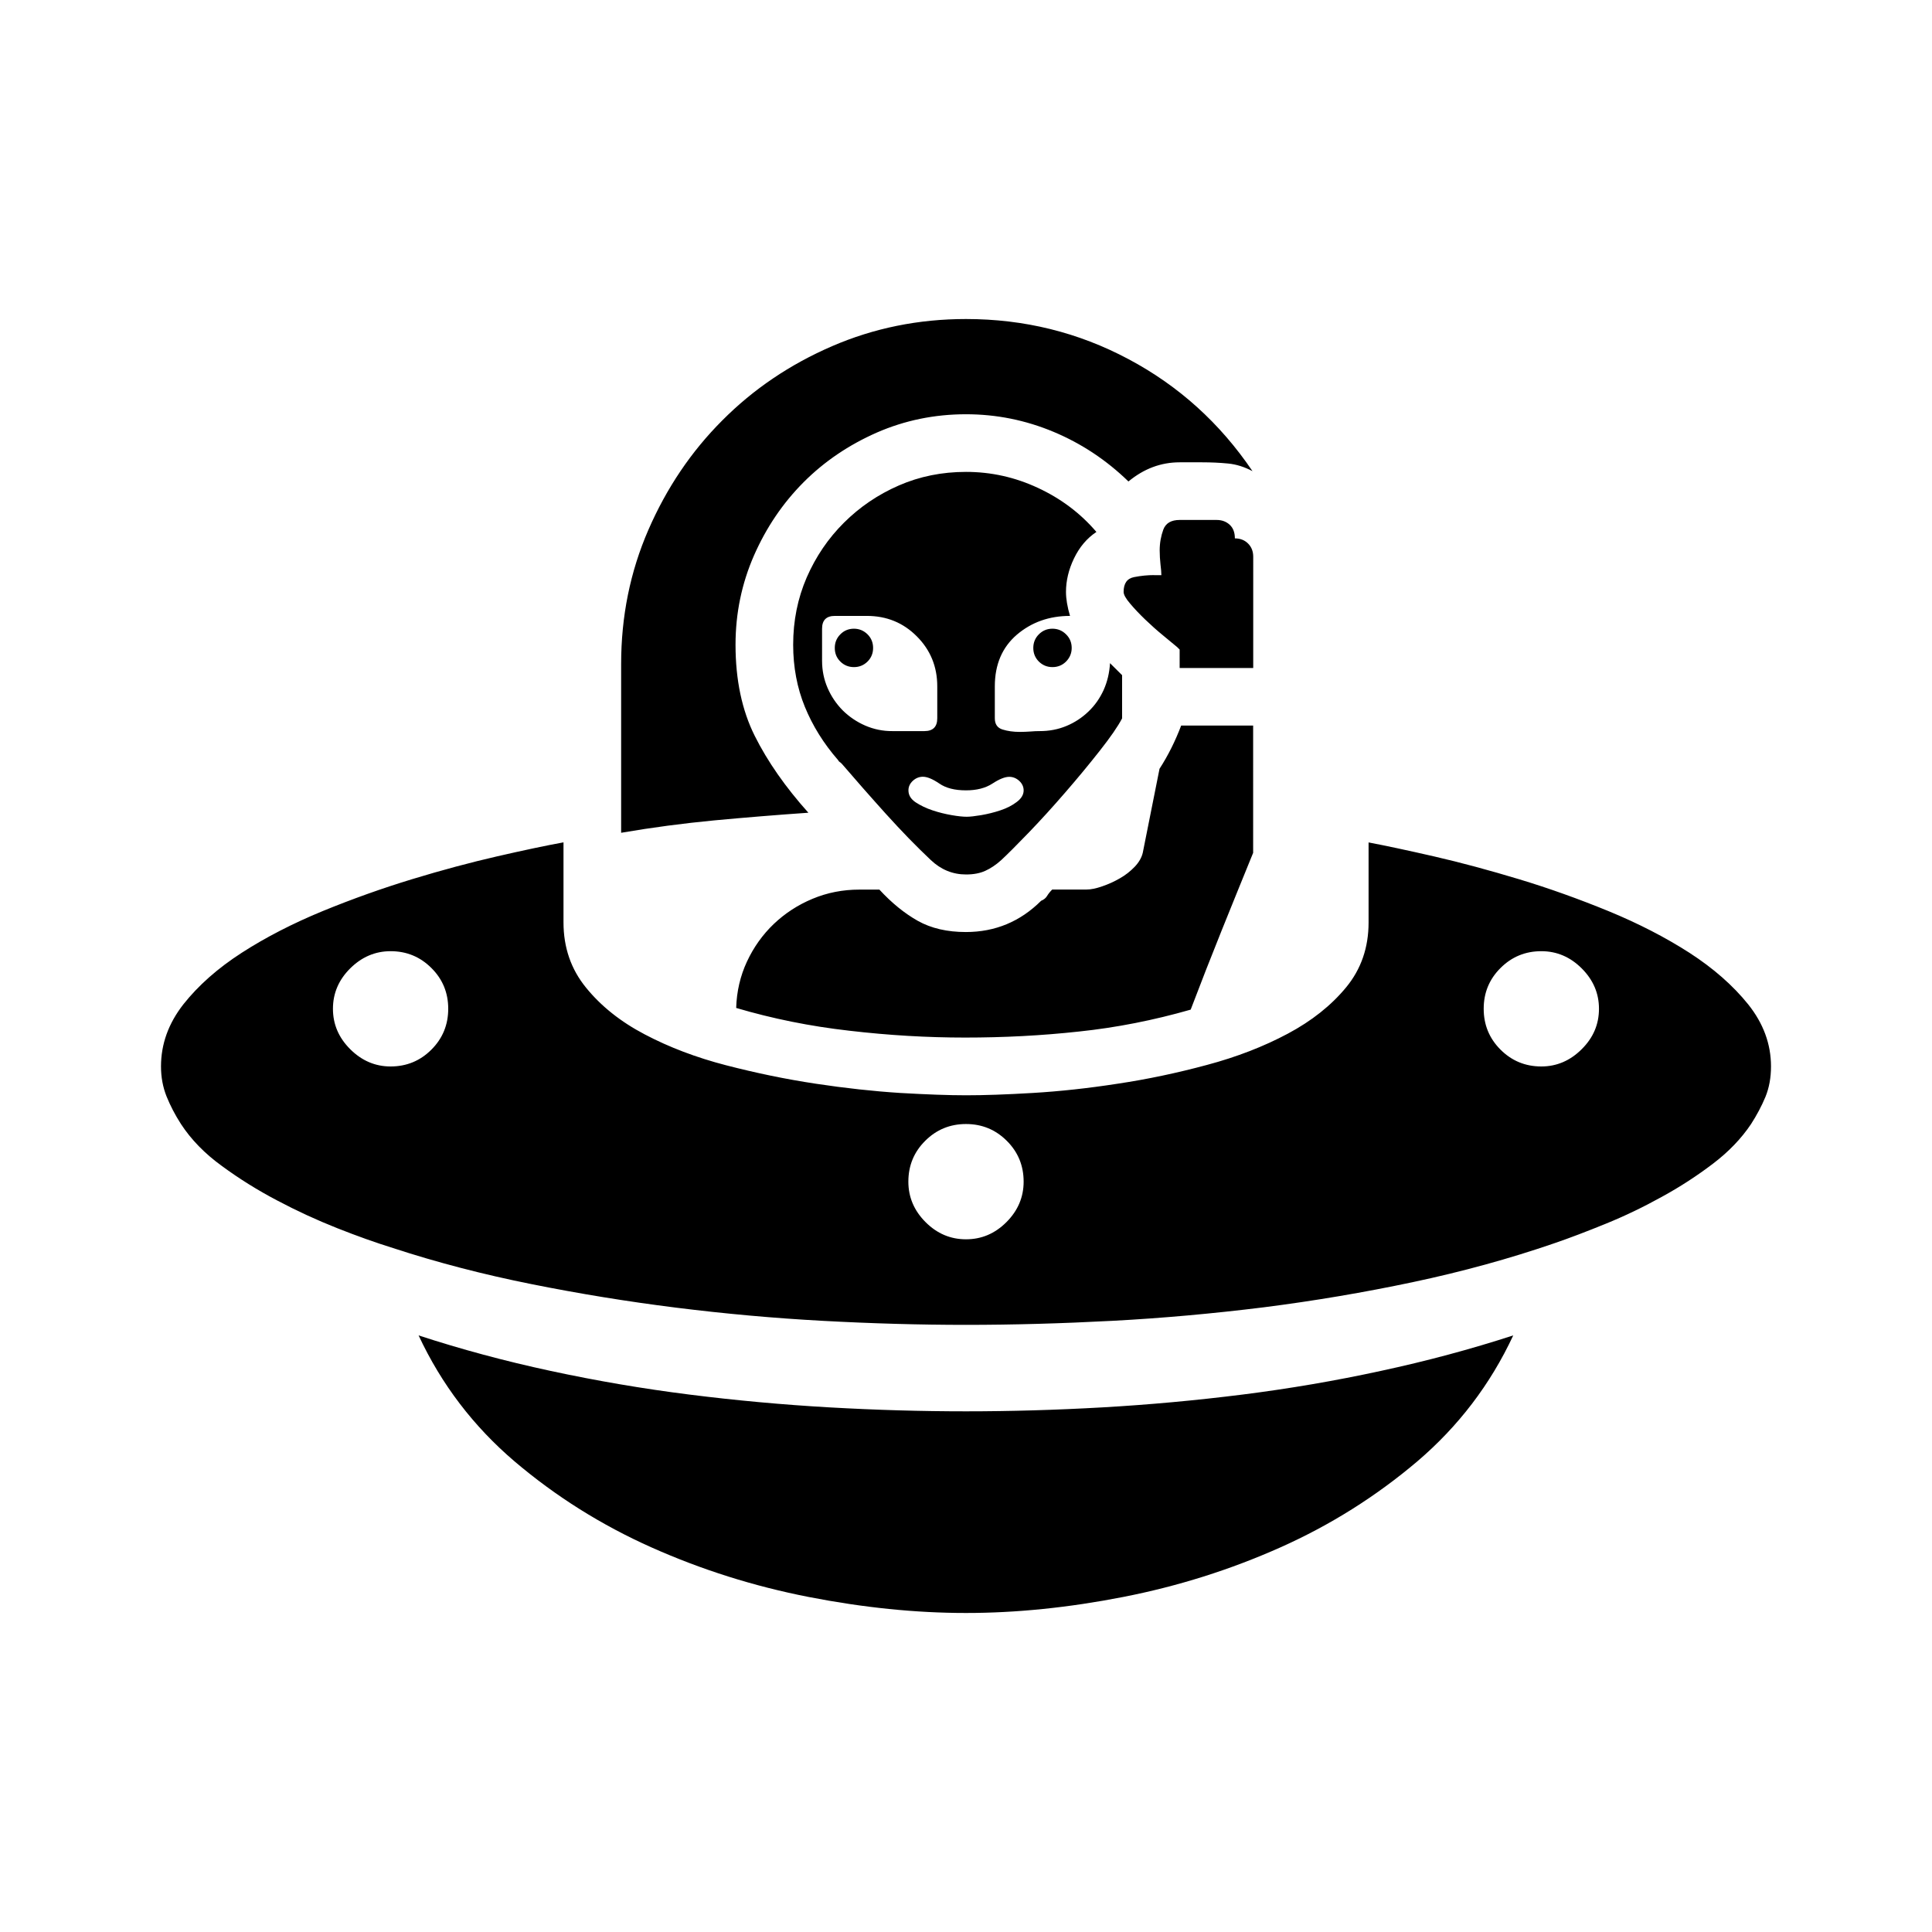 <svg version="1.1" id="master" xmlns="http://www.w3.org/2000/svg" xmlns:xlink="http://www.w3.org/1999/xlink" x="0px" y="0px" width="24px" height="24px" viewBox="0 0 24 24" enable-background="new 0 0 24 24" xml:space="preserve">
<rect fill="none" width="24" height="24"/>
<path d="M12,20.037c0.623,0,1.274-0.066,1.953-0.199c0.68-0.133,1.33-0.338,1.953-0.616s1.189-0.635,1.7-1.068c0.51-0.435,0.908-0.956,1.192-1.565c-0.529,0.172-1.078,0.319-1.645,0.441c-0.566,0.123-1.14,0.221-1.72,0.294s-1.16,0.126-1.739,0.159c-0.58,0.033-1.146,0.049-1.695,0.049s-1.115-0.016-1.695-0.049c-0.579-0.033-1.159-0.086-1.739-0.159s-1.154-0.171-1.725-0.294c-0.569-0.122-1.116-0.27-1.64-0.441c0.284,0.609,0.683,1.131,1.192,1.565c0.511,0.434,1.077,0.79,1.7,1.068s1.273,0.483,1.953,0.616C10.726,19.971,11.377,20.037,12,20.037z M7.716,10.345c0.384-0.066,0.771-0.117,1.158-0.154c0.388-0.036,0.776-0.068,1.168-0.095C9.757,9.778,9.535,9.46,9.376,9.142C9.217,8.824,9.137,8.446,9.137,8.009c0-0.391,0.077-0.76,0.229-1.108C9.519,6.553,9.724,6.25,9.982,5.991c0.258-0.259,0.562-0.464,0.909-0.617C11.239,5.222,11.609,5.146,12,5.146c0.378,0,0.74,0.073,1.089,0.219c0.348,0.146,0.657,0.352,0.929,0.616c0.192-0.159,0.404-0.238,0.637-0.238h0.278c0.112,0,0.22,0.005,0.323,0.015c0.103,0.01,0.203,0.042,0.303,0.095c-0.404-0.597-0.918-1.061-1.541-1.392C13.395,4.129,12.723,3.963,12,3.963c-0.59,0-1.145,0.113-1.665,0.338S9.36,4.833,8.974,5.221c-0.388,0.388-0.694,0.842-0.92,1.362C7.828,7.103,7.716,7.658,7.716,8.248V10.345z M15.568,9.013h-0.895c-0.073,0.192-0.162,0.372-0.269,0.537l-0.208,1.043c-0.014,0.06-0.047,0.118-0.1,0.174c-0.054,0.056-0.114,0.104-0.185,0.144c-0.069,0.04-0.142,0.073-0.218,0.099c-0.077,0.027-0.142,0.04-0.194,0.04h-0.428c-0.026,0.026-0.048,0.053-0.064,0.08s-0.041,0.046-0.074,0.06c-0.259,0.258-0.57,0.388-0.935,0.388c-0.232,0-0.431-0.046-0.597-0.139c-0.165-0.093-0.324-0.222-0.477-0.388h-0.249c-0.205,0-0.399,0.038-0.581,0.114c-0.183,0.076-0.343,0.181-0.482,0.313c-0.139,0.133-0.25,0.289-0.333,0.467s-0.128,0.371-0.134,0.576c0.45,0.133,0.919,0.228,1.406,0.283c0.487,0.057,0.966,0.085,1.437,0.085c0.477,0,0.949-0.024,1.416-0.075c0.468-0.049,0.93-0.141,1.387-0.272c0.126-0.332,0.254-0.658,0.383-0.979c0.129-0.321,0.261-0.645,0.393-0.969V9.013z M10.37,8.049c0,0.066,0.022,0.123,0.069,0.169c0.046,0.046,0.103,0.069,0.169,0.069s0.122-0.023,0.169-0.069c0.046-0.046,0.069-0.103,0.069-0.169c0-0.066-0.023-0.123-0.069-0.169c-0.047-0.046-0.103-0.07-0.169-0.07s-0.123,0.023-0.169,0.07C10.393,7.926,10.37,7.982,10.37,8.049z M13.789,8.238c-0.007,0.119-0.033,0.23-0.079,0.333c-0.047,0.103-0.109,0.192-0.189,0.268c-0.079,0.076-0.17,0.136-0.273,0.179c-0.103,0.043-0.213,0.064-0.333,0.064c-0.032,0-0.07,0.001-0.114,0.005c-0.043,0.003-0.088,0.005-0.134,0.005c-0.079,0-0.15-0.01-0.214-0.03c-0.063-0.02-0.095-0.066-0.095-0.139V8.526c0-0.272,0.092-0.485,0.273-0.641c0.183-0.156,0.403-0.234,0.661-0.234c-0.033-0.112-0.05-0.212-0.05-0.298c0-0.139,0.033-0.278,0.1-0.417s0.159-0.249,0.278-0.328c-0.198-0.232-0.44-0.414-0.726-0.547C12.609,5.928,12.312,5.862,12,5.862c-0.298,0-0.576,0.056-0.835,0.169s-0.485,0.267-0.681,0.462s-0.35,0.422-0.463,0.681C9.909,7.433,9.853,7.711,9.853,8.009c0,0.278,0.049,0.536,0.145,0.771c0.096,0.235,0.233,0.456,0.412,0.661c0.007,0.013,0.014,0.021,0.021,0.025s0.017,0.011,0.029,0.025c0.08,0.093,0.166,0.192,0.259,0.298c0.093,0.106,0.188,0.212,0.283,0.318s0.192,0.208,0.288,0.308c0.097,0.099,0.188,0.189,0.273,0.269c0.126,0.119,0.271,0.179,0.438,0.179c0.093,0,0.172-0.015,0.238-0.045s0.133-0.074,0.199-0.134c0.079-0.073,0.193-0.188,0.343-0.343c0.149-0.155,0.3-0.321,0.452-0.497c0.152-0.175,0.295-0.348,0.428-0.517s0.226-0.303,0.278-0.403V8.387L13.789,8.238z M10.747,9.013c-0.105-0.046-0.198-0.109-0.278-0.188c-0.079-0.08-0.142-0.172-0.188-0.278c-0.046-0.106-0.069-0.219-0.069-0.338V7.81c0-0.106,0.053-0.159,0.159-0.159h0.397c0.245,0,0.452,0.084,0.621,0.254c0.169,0.169,0.254,0.376,0.254,0.621v0.397c0,0.106-0.054,0.159-0.159,0.159h-0.397C10.966,9.083,10.854,9.059,10.747,9.013z M12.631,9.962c-0.056,0.043-0.124,0.078-0.203,0.104c-0.08,0.027-0.159,0.046-0.239,0.06c-0.079,0.013-0.139,0.02-0.179,0.02c-0.046,0-0.109-0.006-0.188-0.02c-0.08-0.014-0.159-0.033-0.239-0.06c-0.079-0.026-0.148-0.06-0.208-0.099c-0.06-0.04-0.09-0.089-0.09-0.149c0-0.046,0.019-0.086,0.055-0.119s0.078-0.05,0.124-0.05c0.054,0,0.121,0.028,0.204,0.084C11.75,9.79,11.86,9.818,12,9.818c0.133,0,0.242-0.028,0.328-0.084c0.086-0.056,0.155-0.084,0.209-0.084c0.046,0,0.088,0.017,0.124,0.05s0.055,0.073,0.055,0.119C12.716,9.871,12.688,9.919,12.631,9.962z M13.313,8.049c0-0.066-0.023-0.123-0.07-0.169c-0.046-0.046-0.103-0.07-0.169-0.07s-0.122,0.023-0.169,0.07c-0.046,0.046-0.069,0.103-0.069,0.169c0,0.066,0.023,0.123,0.069,0.169c0.047,0.046,0.103,0.069,0.169,0.069s0.123-0.023,0.169-0.069C13.289,8.171,13.313,8.115,13.313,8.049z M14.336,7.144c-0.079,0-0.162,0.008-0.248,0.025c-0.087,0.017-0.13,0.078-0.13,0.184c0,0.033,0.026,0.081,0.08,0.144c0.053,0.063,0.115,0.129,0.188,0.199c0.073,0.07,0.147,0.136,0.224,0.199s0.135,0.111,0.174,0.144l0.03,0.03v0.229h0.914V6.916c0-0.066-0.021-0.121-0.064-0.164c-0.043-0.043-0.098-0.064-0.164-0.064c0-0.073-0.021-0.129-0.064-0.169c-0.043-0.04-0.098-0.06-0.164-0.06h-0.457c-0.106,0-0.174,0.04-0.204,0.12c-0.029,0.08-0.045,0.166-0.045,0.258c0,0.06,0.004,0.118,0.01,0.174c0.007,0.057,0.011,0.101,0.011,0.134H14.336z M21.717,12.477c-0.189-0.235-0.433-0.449-0.73-0.641c-0.299-0.192-0.633-0.364-1.004-0.517c-0.371-0.152-0.742-0.285-1.113-0.397s-0.723-0.207-1.054-0.283c-0.332-0.076-0.604-0.134-0.815-0.174v0.994c0,0.312-0.093,0.58-0.278,0.805c-0.186,0.226-0.428,0.418-0.726,0.577c-0.298,0.159-0.633,0.289-1.004,0.388c-0.371,0.1-0.74,0.178-1.108,0.233c-0.368,0.057-0.719,0.095-1.054,0.115c-0.335,0.02-0.611,0.029-0.83,0.029s-0.492-0.01-0.82-0.029c-0.328-0.021-0.678-0.059-1.049-0.115c-0.371-0.056-0.742-0.133-1.113-0.229s-0.707-0.224-1.009-0.383c-0.302-0.158-0.545-0.353-0.73-0.581C7.093,12.04,7,11.77,7,11.458v-0.994c-0.219,0.04-0.494,0.098-0.825,0.174s-0.683,0.17-1.054,0.283s-0.742,0.245-1.113,0.397c-0.371,0.153-0.706,0.325-1.004,0.517c-0.298,0.192-0.54,0.406-0.726,0.641C2.093,12.713,2,12.969,2,13.248c0,0.133,0.023,0.256,0.069,0.372c0.047,0.116,0.106,0.23,0.179,0.343c0.126,0.193,0.295,0.367,0.508,0.521c0.212,0.156,0.44,0.299,0.686,0.428c0.245,0.13,0.493,0.244,0.745,0.344s0.484,0.182,0.696,0.248c0.55,0.18,1.121,0.328,1.715,0.447c0.593,0.119,1.192,0.217,1.799,0.293s1.215,0.131,1.824,0.164s1.203,0.05,1.779,0.05c0.583,0,1.188-0.017,1.814-0.05c0.626-0.033,1.254-0.09,1.884-0.168c0.629-0.08,1.249-0.185,1.858-0.314c0.609-0.129,1.192-0.289,1.75-0.481c0.191-0.065,0.405-0.147,0.641-0.243s0.467-0.207,0.696-0.334c0.229-0.125,0.44-0.263,0.636-0.412c0.195-0.148,0.353-0.313,0.473-0.492c0.072-0.112,0.132-0.225,0.179-0.338C21.977,13.513,22,13.387,22,13.248C22,12.969,21.905,12.713,21.717,12.477z M5.359,13.039c-0.139,0.139-0.308,0.209-0.507,0.209c-0.191,0-0.359-0.072-0.502-0.215s-0.214-0.309-0.214-0.502c0-0.191,0.071-0.359,0.214-0.501s0.311-0.214,0.502-0.214c0.199,0,0.368,0.07,0.507,0.209c0.14,0.139,0.209,0.308,0.209,0.506C5.568,12.73,5.499,12.899,5.359,13.039z M12.502,15.182c-0.143,0.143-0.31,0.213-0.502,0.213s-0.359-0.07-0.502-0.213s-0.214-0.311-0.214-0.503c0-0.198,0.069-0.368,0.209-0.507c0.139-0.139,0.308-0.209,0.507-0.209s0.368,0.07,0.507,0.209c0.14,0.139,0.209,0.309,0.209,0.507C12.716,14.871,12.645,15.039,12.502,15.182z M19.649,13.033c-0.143,0.143-0.311,0.215-0.502,0.215c-0.199,0-0.368-0.07-0.507-0.209c-0.14-0.14-0.209-0.309-0.209-0.508c0-0.198,0.069-0.367,0.209-0.506c0.139-0.139,0.308-0.209,0.507-0.209c0.191,0,0.359,0.071,0.502,0.214s0.214,0.31,0.214,0.501C19.863,12.725,19.792,12.891,19.649,13.033z"/>
</svg>
